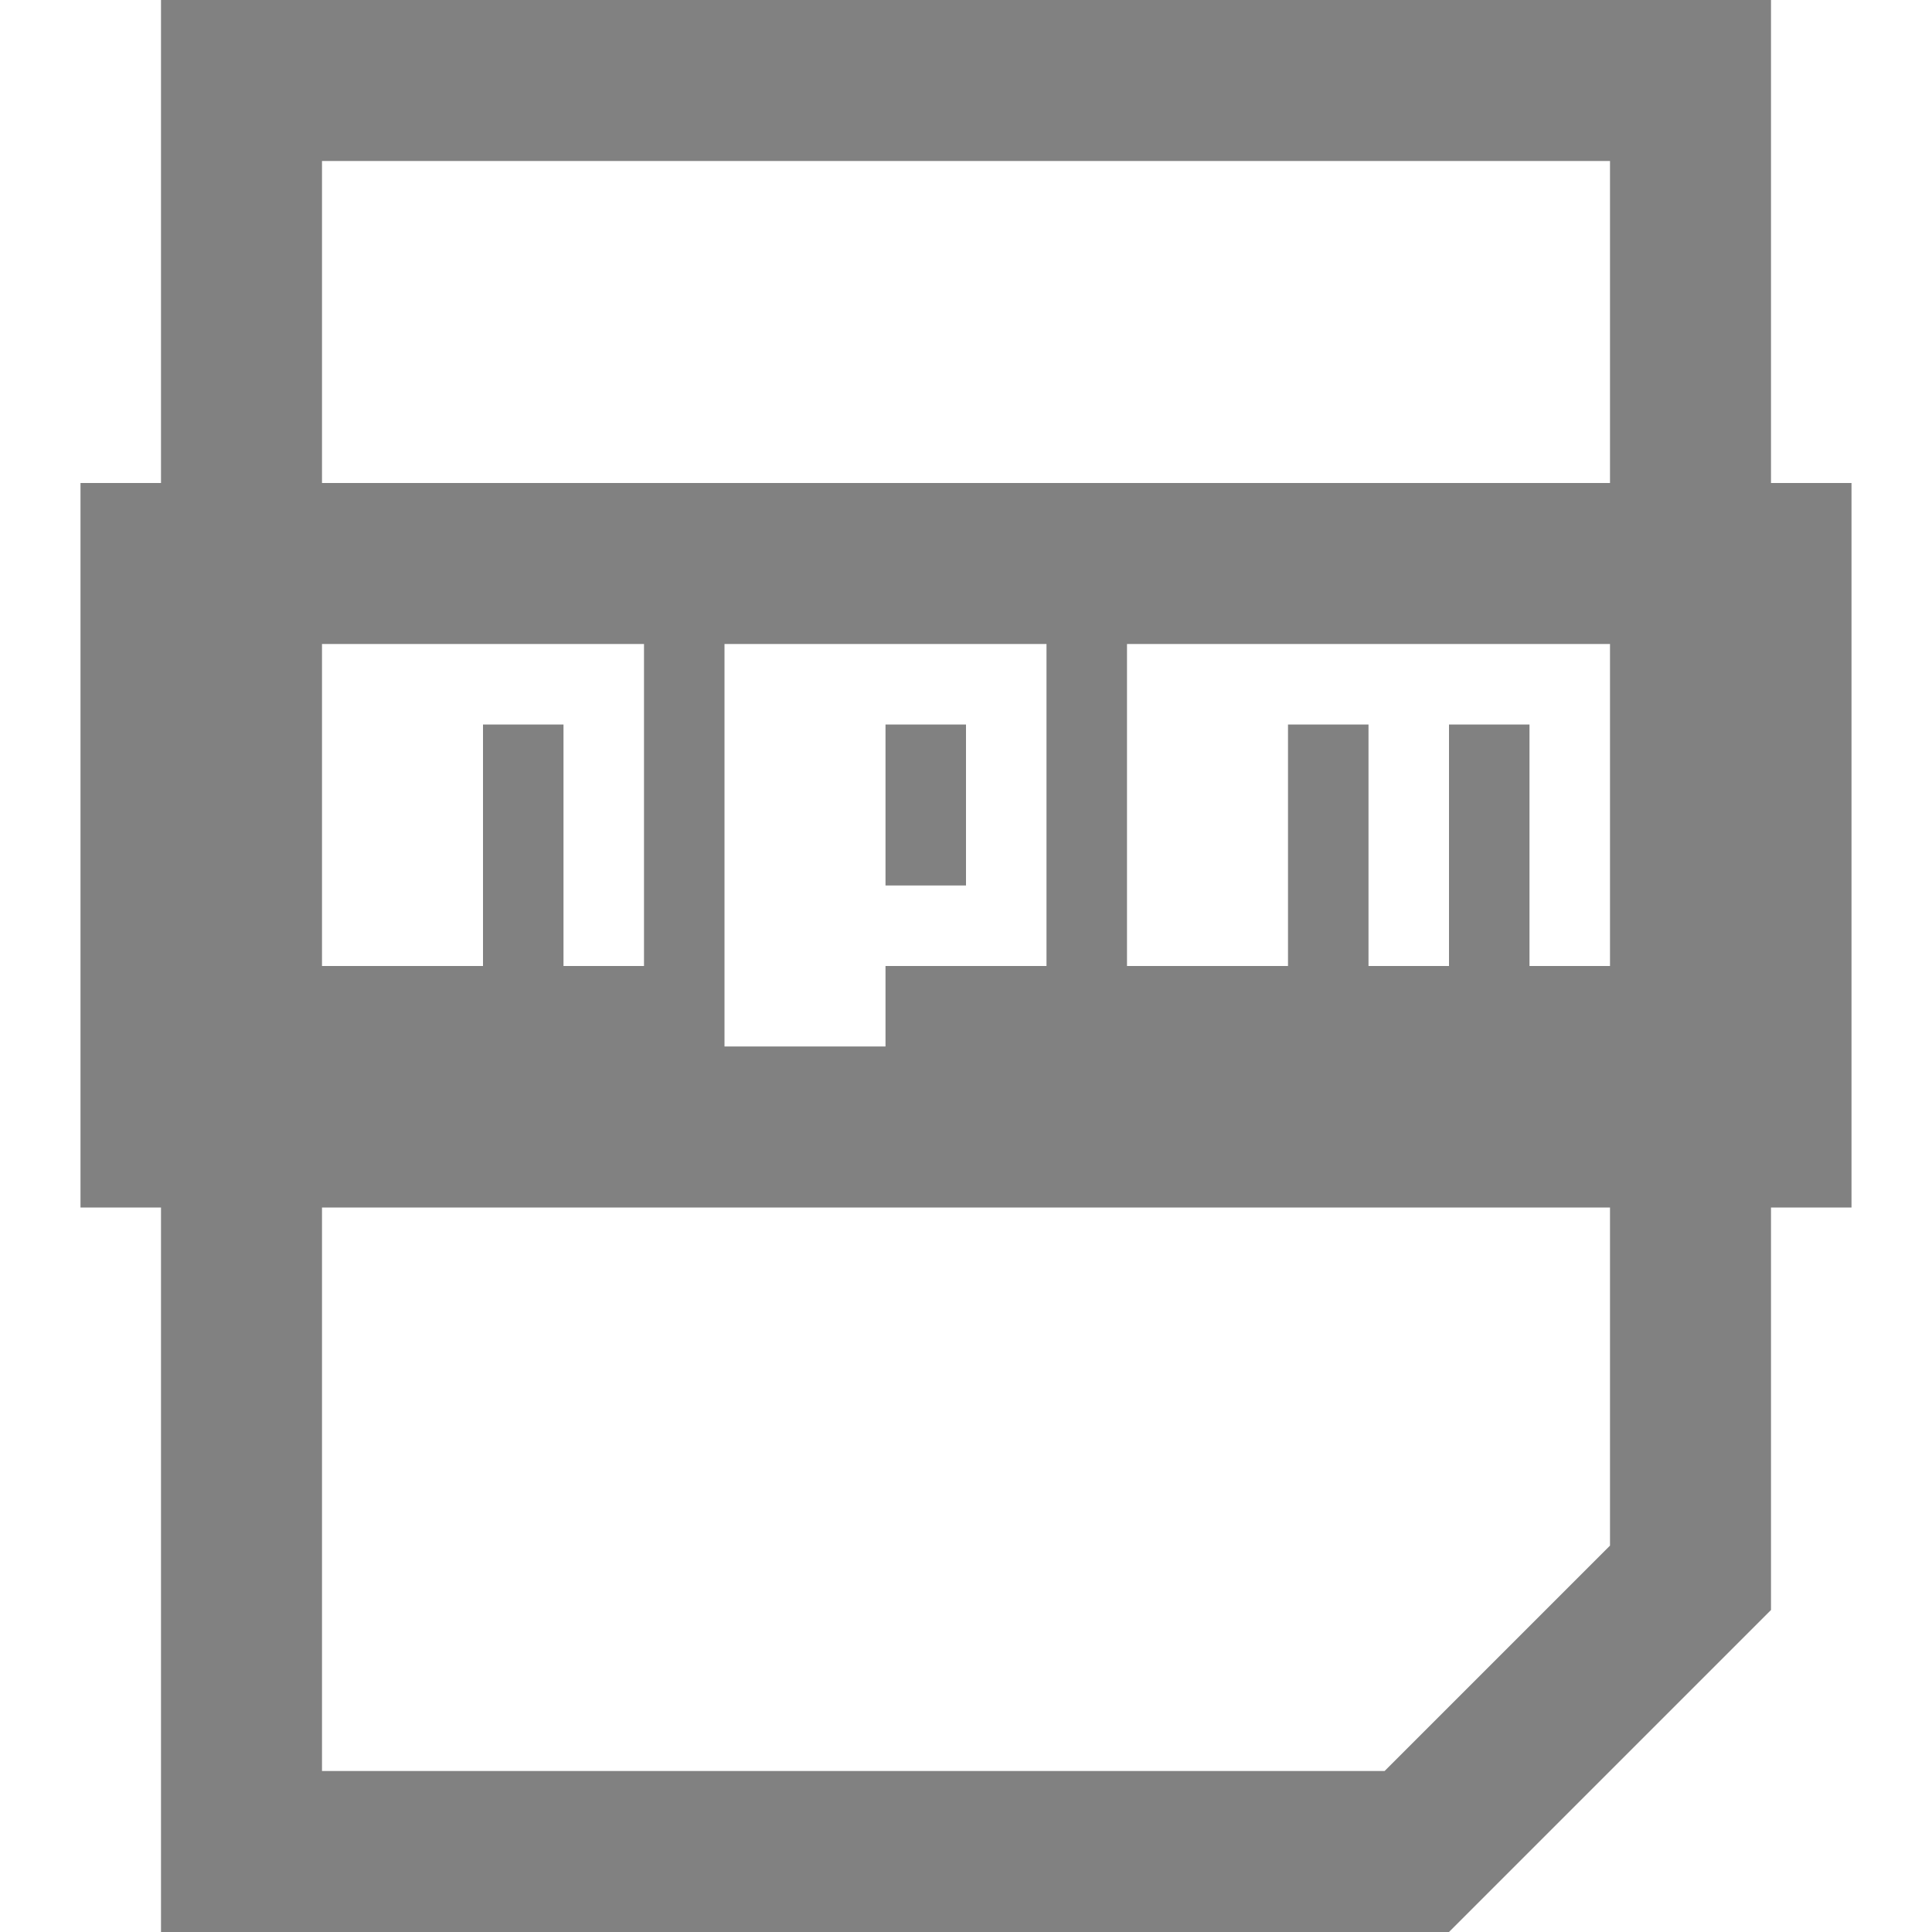 <?xml version="1.0" encoding="utf-8"?>
<!-- Generator: Adobe Illustrator 14.0.0, SVG Export Plug-In . SVG Version: 6.00 Build 43363)  -->
<!DOCTYPE svg PUBLIC "-//W3C//DTD SVG 1.1//EN" "http://www.w3.org/Graphics/SVG/1.1/DTD/svg11.dtd">
<svg version="1.1" id="Layer_1" xmlns="http://www.w3.org/2000/svg" xmlns:xlink="http://www.w3.org/1999/xlink" x="0px" y="0px"
	 width="24px" height="24px" viewBox="0 0 24 24" enable-background="new 0 0 24 24" xml:space="preserve">
<path fill="#818181" d="M11,9h1v2h-1V9z M23,15h-1v5h0l-4,4H4H2v-2v-7H1V6h1V2V0h2h16h2v2v4h1V15z M4,6h16V2H4V6z M19,9v3h1V9V8h-4h-2
	v4h2V9h1v3h1V9H19z M12,8h-1H9v5h2v-1h1h1v-1V9V8H12z M7,9v3h1V9V8H7H4v0v1v3h2V9H7z M20,15H4v7h13.2l2.8-2.8V15z"/>
</svg>
